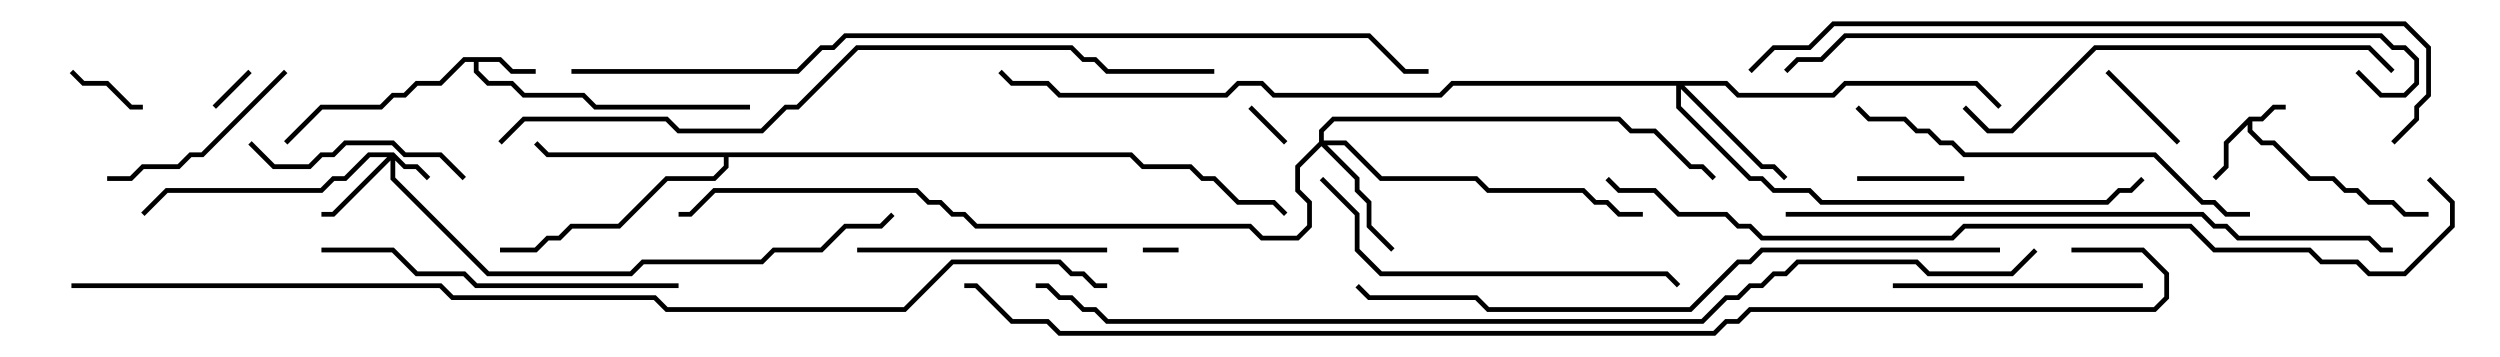 <svg version="1.1" width="105" height="15" xmlns="http://www.w3.org/2000/svg"><path d="M94.459,4.9L94.959,4.9L95.459,4.4L96,4.4L96,4.6L95.541,4.6L95.041,5.1L94.6,5.1L94.6,5.459L95.041,5.9L95.541,5.9L97.041,7.4L98.041,7.4L98.541,7.9L99.041,7.9L99.541,8.4L100.541,8.4L101.041,8.9L102,8.9L102,9.1L100.959,9.1L100.459,8.6L99.459,8.6L98.959,8.1L98.459,8.1L97.959,7.6L96.959,7.6L95.459,6.1L94.959,6.1L94.4,5.541L94.4,5.241L93.6,6.041L93.6,7.041L93.071,7.571L92.929,7.429L93.4,6.959L93.4,5.959z" stroke="none"/><path d="M21.041,2.4L21.541,2.9L22.5,2.9L22.5,3.1L21.459,3.1L20.959,2.6L20.1,2.6L20.1,2.959L20.541,3.4L21.541,3.4L22.041,3.9L24.541,3.9L25.041,4.4L31.5,4.4L31.5,4.6L24.959,4.6L24.459,4.1L21.959,4.1L21.459,3.6L20.459,3.6L19.9,3.041L19.9,2.6L19.541,2.6L18.541,3.6L17.541,3.6L17.041,4.1L16.541,4.1L16.041,4.6L13.541,4.6L12.071,6.071L11.929,5.929L13.459,4.4L15.959,4.4L16.459,3.9L16.959,3.9L17.459,3.4L18.459,3.4L19.459,2.4z" stroke="none"/><path d="M47.541,6.4L48.041,6.9L50.041,6.9L50.541,7.4L51.041,7.4L52.041,8.4L53.541,8.4L54.071,8.929L53.929,9.071L53.459,8.6L51.959,8.6L50.959,7.6L50.459,7.6L49.959,7.1L47.959,7.1L47.459,6.6L30.6,6.6L30.6,7.041L30.041,7.6L28.041,7.6L26.041,9.6L24.041,9.6L23.541,10.1L23.041,10.1L22.541,10.6L21,10.6L21,10.4L22.459,10.4L22.959,9.9L23.459,9.9L23.959,9.4L25.959,9.4L27.959,7.4L29.959,7.4L30.4,6.959L30.4,6.6L22.959,6.6L22.429,6.071L22.571,5.929L23.041,6.4z" stroke="none"/><path d="M16.541,6.4L17.041,6.9L17.541,6.9L18.071,7.429L17.929,7.571L17.459,7.1L16.959,7.1L16.6,6.741L16.6,7.459L20.541,11.4L26.459,11.4L26.959,10.9L31.959,10.9L32.459,10.4L34.459,10.4L35.459,9.4L36.959,9.4L37.429,8.929L37.571,9.071L37.041,9.6L35.541,9.6L34.541,10.6L32.541,10.6L32.041,11.1L27.041,11.1L26.541,11.6L20.459,11.6L16.4,7.541L16.4,6.741L14.041,9.1L13.5,9.1L13.5,8.9L13.959,8.9L16.259,6.6L15.541,6.6L14.541,7.6L14.041,7.6L13.541,8.1L7.041,8.1L6.071,9.071L5.929,8.929L6.959,7.9L13.459,7.9L13.959,7.4L14.459,7.4L15.459,6.4z" stroke="none"/><path d="M55.4,5.959L55.4,5.459L55.959,4.9L68.041,4.9L68.541,5.4L69.541,5.4L71.041,6.9L71.541,6.9L72.071,7.429L71.929,7.571L71.459,7.1L70.959,7.1L69.459,5.6L68.459,5.6L67.959,5.1L56.041,5.1L55.6,5.541L55.6,5.9L56.541,5.9L58.041,7.4L62.041,7.4L62.541,7.9L66.541,7.9L67.041,8.4L67.541,8.4L68.041,8.9L69,8.9L69,9.1L67.959,9.1L67.459,8.6L66.959,8.6L66.459,8.1L62.459,8.1L61.959,7.6L57.959,7.6L56.459,6.1L55.741,6.1L57.1,7.459L57.1,7.959L57.6,8.459L57.6,9.459L58.571,10.429L58.429,10.571L57.4,9.541L57.4,8.541L56.9,8.041L56.9,7.541L55.5,6.141L54.6,7.041L54.6,7.959L55.1,8.459L55.1,9.541L54.541,10.1L52.959,10.1L52.459,9.6L40.959,9.6L40.459,9.1L39.959,9.1L39.459,8.6L38.959,8.6L38.459,8.1L30.041,8.1L29.041,9.1L28.5,9.1L28.5,8.9L28.959,8.9L29.959,7.9L38.541,7.9L39.041,8.4L39.541,8.4L40.041,8.9L40.541,8.9L41.041,9.4L52.541,9.4L53.041,9.9L54.459,9.9L54.9,9.459L54.9,8.541L54.4,8.041L54.4,6.959z" stroke="none"/><path d="M72.541,3.4L73.041,3.9L76.959,3.9L77.459,3.4L83.041,3.4L84.071,4.429L83.929,4.571L82.959,3.6L77.541,3.6L77.041,4.1L72.959,4.1L72.459,3.6L70.741,3.6L74.041,6.9L74.541,6.9L75.071,7.429L74.929,7.571L74.459,7.1L73.959,7.1L70.6,3.741L70.6,4.459L73.541,7.4L74.041,7.4L74.541,7.9L76.041,7.9L76.541,8.4L88.459,8.4L88.959,7.9L89.459,7.9L89.929,7.429L90.071,7.571L89.541,8.1L89.041,8.1L88.541,8.6L76.459,8.6L75.959,8.1L74.459,8.1L73.959,7.6L73.459,7.6L70.4,4.541L70.4,3.6L61.041,3.6L60.541,4.1L53.459,4.1L52.959,3.6L52.041,3.6L51.541,4.1L44.459,4.1L43.959,3.6L42.459,3.6L41.929,3.071L42.071,2.929L42.541,3.4L44.041,3.4L44.541,3.9L51.459,3.9L51.959,3.4L53.041,3.4L53.541,3.9L60.459,3.9L60.959,3.4z" stroke="none"/><path d="M49.5,10.4L49.5,10.6L48,10.6L48,10.4z" stroke="none"/><path d="M10.429,2.929L10.571,3.071L9.071,4.571L8.929,4.429z" stroke="none"/><path d="M52.429,4.571L52.571,4.429L54.071,5.929L53.929,6.071z" stroke="none"/><path d="M2.929,3.071L3.071,2.929L3.541,3.4L4.541,3.4L5.541,4.4L6,4.4L6,4.6L5.459,4.6L4.459,3.6L3.459,3.6z" stroke="none"/><path d="M88.429,3.071L88.571,2.929L91.571,5.929L91.429,6.071z" stroke="none"/><path d="M82.5,7.4L82.5,7.6L78,7.6L78,7.4z" stroke="none"/><path d="M11.929,2.929L12.071,3.071L8.541,6.6L8.041,6.6L7.541,7.1L6.041,7.1L5.541,7.6L4.5,7.6L4.5,7.4L5.459,7.4L5.959,6.9L7.459,6.9L7.959,6.4L8.459,6.4z" stroke="none"/><path d="M19.571,7.429L19.429,7.571L18.459,6.6L16.959,6.6L16.459,6.1L14.541,6.1L14.041,6.6L13.541,6.6L13.041,7.1L11.459,7.1L10.429,6.071L10.571,5.929L11.541,6.9L12.959,6.9L13.459,6.4L13.959,6.4L14.459,5.9L16.541,5.9L17.041,6.4L18.541,6.4z" stroke="none"/><path d="M36,10.6L36,10.4L46.5,10.4L46.5,10.6z" stroke="none"/><path d="M79.5,12.1L79.5,11.9L90,11.9L90,12.1z" stroke="none"/><path d="M13.5,10.6L13.5,10.4L16.541,10.4L17.541,11.4L19.541,11.4L20.041,11.9L28.5,11.9L28.5,12.1L19.959,12.1L19.459,11.6L17.459,11.6L16.459,10.6z" stroke="none"/><path d="M55.429,7.571L55.571,7.429L57.1,8.959L57.1,10.459L58.041,11.4L70.041,11.4L70.571,11.929L70.429,12.071L69.959,11.6L57.959,11.6L56.9,10.541L56.9,9.041z" stroke="none"/><path d="M94.5,8.9L94.5,9.1L93.459,9.1L92.959,8.6L92.459,8.6L90.459,6.6L82.459,6.6L81.959,6.1L81.459,6.1L80.959,5.6L80.459,5.6L79.959,5.1L78.459,5.1L77.929,4.571L78.071,4.429L78.541,4.9L80.041,4.9L80.541,5.4L81.041,5.4L81.541,5.9L82.041,5.9L82.541,6.4L90.541,6.4L92.541,8.4L93.041,8.4L93.541,8.9z" stroke="none"/><path d="M82.429,4.571L82.571,4.429L83.541,5.4L84.459,5.4L87.959,1.9L99.541,1.9L100.571,2.929L100.429,3.071L99.459,2.1L88.041,2.1L84.541,5.6L83.459,5.6z" stroke="none"/><path d="M98.929,3.071L99.071,2.929L100.041,3.9L100.959,3.9L101.4,3.459L101.4,2.541L100.959,2.1L100.459,2.1L99.959,1.6L77.541,1.6L76.541,2.6L75.541,2.6L75.071,3.071L74.929,2.929L75.459,2.4L76.459,2.4L77.459,1.4L100.041,1.4L100.541,1.9L101.041,1.9L101.6,2.459L101.6,3.541L101.041,4.1L99.959,4.1z" stroke="none"/><path d="M75,9.1L75,8.9L92.541,8.9L93.041,9.4L93.541,9.4L94.041,9.9L99.541,9.9L100.041,10.4L100.5,10.4L100.5,10.6L99.959,10.6L99.459,10.1L93.959,10.1L93.459,9.6L92.959,9.6L92.459,9.1z" stroke="none"/><path d="M84,10.4L84,10.6L74.041,10.6L73.541,11.1L73.041,11.1L71.041,13.1L62.459,13.1L61.959,12.6L57.459,12.6L56.929,12.071L57.071,11.929L57.541,12.4L62.041,12.4L62.541,12.9L70.959,12.9L72.959,10.9L73.459,10.9L73.959,10.4z" stroke="none"/><path d="M100.571,6.071L100.429,5.929L101.4,4.959L101.4,4.459L101.9,3.959L101.9,2.041L100.959,1.1L77.041,1.1L76.041,2.1L74.541,2.1L73.571,3.071L73.429,2.929L74.459,1.9L75.959,1.9L76.959,0.9L101.041,0.9L102.1,1.959L102.1,4.041L101.6,4.541L101.6,5.041z" stroke="none"/><path d="M51,2.9L51,3.1L46.459,3.1L45.959,2.6L45.459,2.6L44.959,2.1L36.041,2.1L33.541,4.6L33.041,4.6L32.041,5.6L28.459,5.6L27.959,5.1L22.041,5.1L21.071,6.071L20.929,5.929L21.959,4.9L28.041,4.9L28.541,5.4L31.959,5.4L32.959,4.4L33.459,4.4L35.959,1.9L45.041,1.9L45.541,2.4L46.041,2.4L46.541,2.9z" stroke="none"/><path d="M67.429,7.571L67.571,7.429L68.041,7.9L69.541,7.9L70.541,8.9L72.541,8.9L73.041,9.4L73.541,9.4L74.041,9.9L81.959,9.9L82.459,9.4L92.041,9.4L93.041,10.4L97.041,10.4L97.541,10.9L99.041,10.9L99.541,11.4L100.959,11.4L102.9,9.459L102.9,8.541L101.929,7.571L102.071,7.429L103.1,8.459L103.1,9.541L101.041,11.6L99.459,11.6L98.959,11.1L97.459,11.1L96.959,10.6L92.959,10.6L91.959,9.6L82.541,9.6L82.041,10.1L73.959,10.1L73.459,9.6L72.959,9.6L72.459,9.1L70.459,9.1L69.459,8.1L67.959,8.1z" stroke="none"/><path d="M24,3.1L24,2.9L33.459,2.9L34.459,1.9L34.959,1.9L35.459,1.4L57.541,1.4L59.041,2.9L60,2.9L60,3.1L58.959,3.1L57.459,1.6L35.541,1.6L35.041,2.1L34.541,2.1L33.541,3.1z" stroke="none"/><path d="M85.429,10.429L85.571,10.571L84.541,11.6L80.959,11.6L80.459,11.1L75.541,11.1L75.041,11.6L74.541,11.6L74.041,12.1L73.541,12.1L73.041,12.6L72.541,12.6L71.541,13.6L46.459,13.6L45.959,13.1L45.459,13.1L44.959,12.6L44.459,12.6L43.959,12.1L43.5,12.1L43.5,11.9L44.041,11.9L44.541,12.4L45.041,12.4L45.541,12.9L46.041,12.9L46.541,13.4L71.459,13.4L72.459,12.4L72.959,12.4L73.459,11.9L73.959,11.9L74.459,11.4L74.959,11.4L75.459,10.9L80.541,10.9L81.041,11.4L84.459,11.4z" stroke="none"/><path d="M3,12.1L3,11.9L18.541,11.9L19.041,12.4L27.541,12.4L28.041,12.9L37.959,12.9L39.959,10.9L44.541,10.9L45.041,11.4L45.541,11.4L46.041,11.9L46.5,11.9L46.5,12.1L45.959,12.1L45.459,11.6L44.959,11.6L44.459,11.1L40.041,11.1L38.041,13.1L27.959,13.1L27.459,12.6L18.959,12.6L18.459,12.1z" stroke="none"/><path d="M87,10.6L87,10.4L90.041,10.4L91.1,11.459L91.1,12.541L90.541,13.1L73.541,13.1L73.041,13.6L72.541,13.6L72.041,14.1L44.459,14.1L43.959,13.6L42.459,13.6L40.959,12.1L40.5,12.1L40.5,11.9L41.041,11.9L42.541,13.4L44.041,13.4L44.541,13.9L71.959,13.9L72.459,13.4L72.959,13.4L73.459,12.9L90.459,12.9L90.9,12.459L90.9,11.541L89.959,10.6z" stroke="none"/></svg>